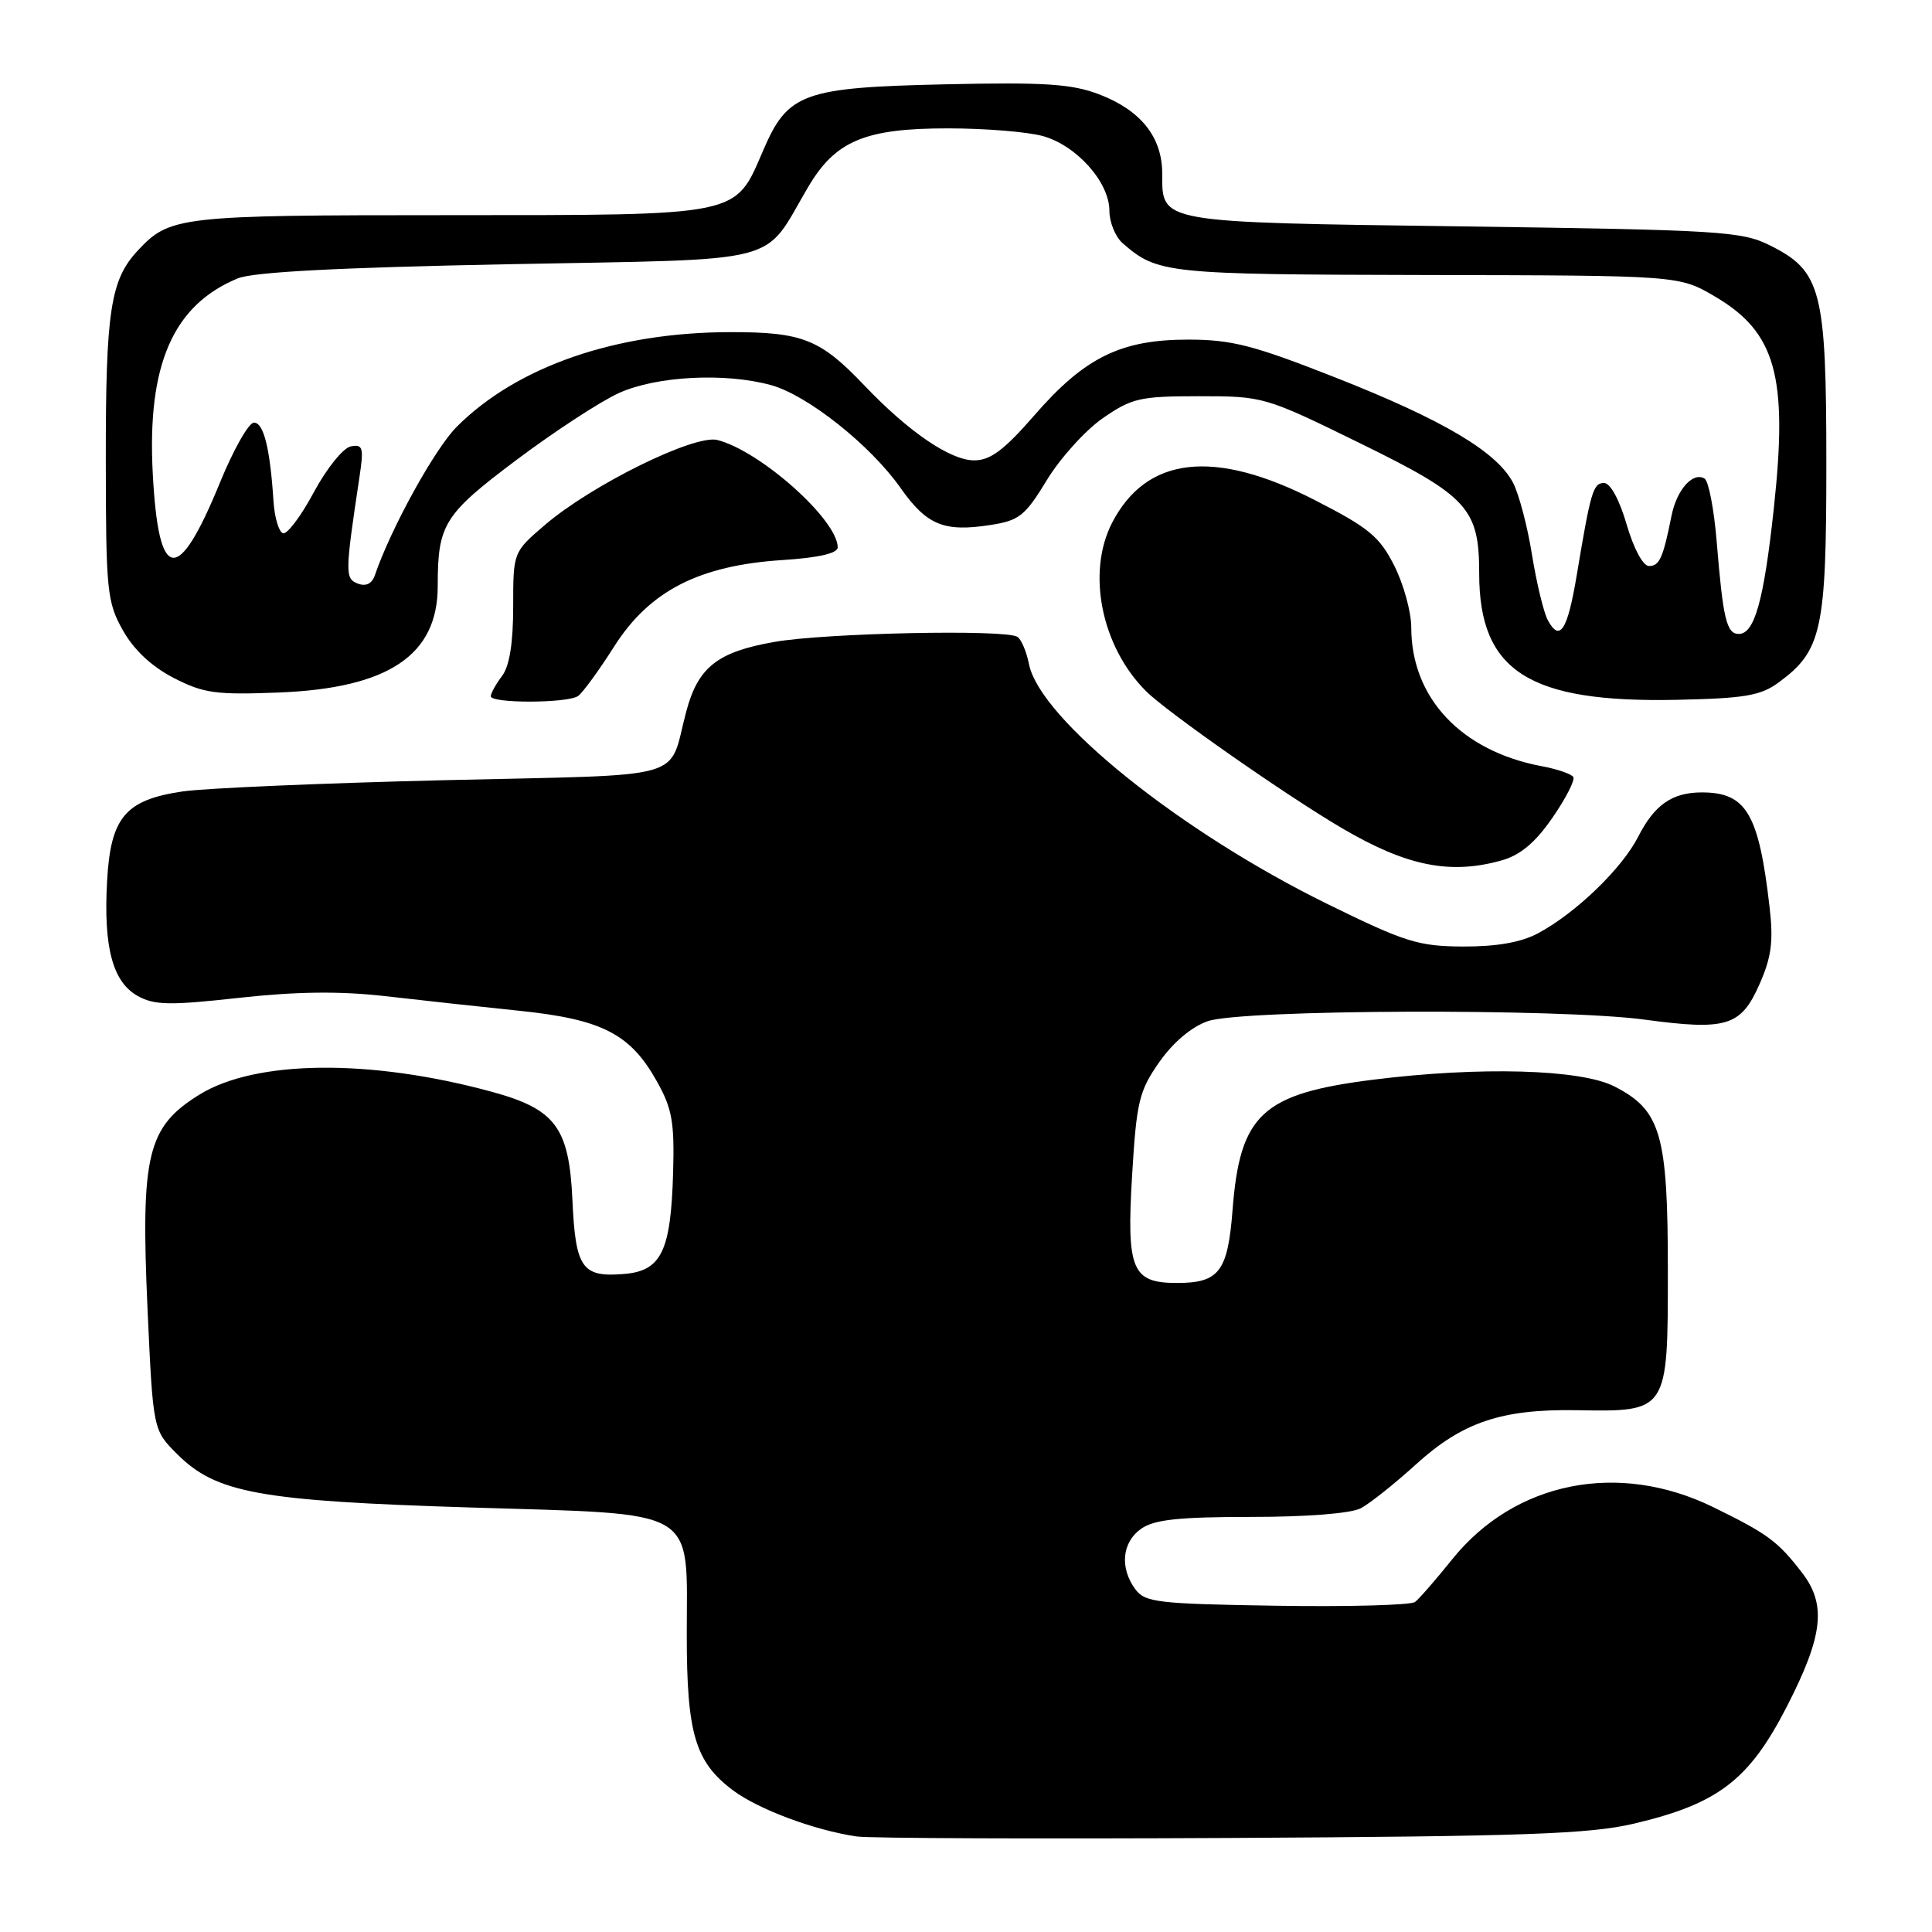 <?xml version="1.0" encoding="UTF-8" standalone="no"?>
<!DOCTYPE svg PUBLIC "-//W3C//DTD SVG 1.1//EN" "http://www.w3.org/Graphics/SVG/1.1/DTD/svg11.dtd" >
<svg xmlns="http://www.w3.org/2000/svg" xmlns:xlink="http://www.w3.org/1999/xlink" version="1.1" viewBox="0 0 256 256">
 <g >
 <path fill="currentColor"
d=" M 216.47 241.65 C 227.65 239.02 231.75 235.89 236.75 226.16 C 241.58 216.75 242.05 212.63 238.77 208.38 C 235.56 204.22 234.24 203.24 227.00 199.70 C 214.45 193.56 200.72 196.30 192.43 206.61 C 190.27 209.30 188.05 211.85 187.50 212.27 C 186.95 212.69 178.70 212.92 169.17 212.77 C 153.34 212.52 151.71 212.33 150.42 210.56 C 148.34 207.72 148.68 204.33 151.22 202.56 C 152.94 201.35 156.24 201.00 165.79 201.00 C 173.17 201.00 179.01 200.54 180.32 199.85 C 181.52 199.21 184.80 196.60 187.61 194.05 C 193.78 188.44 198.96 186.69 208.93 186.86 C 221.03 187.07 221.00 187.11 221.00 168.38 C 221.00 150.26 220.08 147.10 213.90 143.95 C 209.43 141.67 196.06 141.30 182.00 143.06 C 167.24 144.91 164.30 147.63 163.32 160.33 C 162.69 168.49 161.54 170.00 155.96 170.00 C 149.98 170.00 149.26 168.26 150.01 155.72 C 150.60 145.93 150.94 144.55 153.62 140.72 C 155.46 138.10 157.90 136.05 160.04 135.31 C 164.55 133.75 206.72 133.60 217.87 135.10 C 228.79 136.57 230.67 136.00 233.14 130.42 C 234.73 126.83 235.00 124.75 234.48 120.21 C 233.05 107.79 231.40 105.00 225.50 105.00 C 221.58 105.00 219.23 106.63 217.08 110.85 C 214.92 115.09 208.82 120.97 203.81 123.66 C 201.57 124.86 198.36 125.43 193.90 125.42 C 187.94 125.39 186.21 124.85 175.90 119.79 C 156.42 110.23 137.81 95.28 136.35 88.02 C 136.02 86.34 135.32 84.70 134.80 84.38 C 133.18 83.37 109.42 83.87 102.66 85.05 C 95.08 86.37 92.51 88.38 90.94 94.25 C 88.44 103.58 91.92 102.59 58.84 103.38 C 42.71 103.77 27.12 104.44 24.20 104.87 C 16.60 105.99 14.66 108.29 14.19 116.74 C 13.70 125.50 14.92 130.10 18.23 131.96 C 20.45 133.20 22.44 133.24 31.67 132.22 C 39.29 131.38 45.02 131.31 51.00 131.99 C 55.67 132.53 63.68 133.40 68.79 133.93 C 79.73 135.06 83.49 136.97 86.99 143.20 C 89.07 146.88 89.38 148.64 89.19 155.41 C 88.89 165.82 87.63 168.41 82.67 168.81 C 77.12 169.27 76.26 168.05 75.85 159.04 C 75.41 149.39 73.62 146.98 65.18 144.67 C 49.09 140.28 33.90 140.43 26.43 145.04 C 19.51 149.32 18.63 152.97 19.55 173.49 C 20.28 189.48 20.28 189.48 23.46 192.66 C 28.64 197.84 34.32 198.88 62.35 199.75 C 92.93 200.70 91.00 199.56 91.00 216.64 C 91.00 229.74 92.12 233.49 97.14 237.24 C 100.52 239.76 107.92 242.52 113.50 243.34 C 115.15 243.59 137.43 243.67 163.00 243.54 C 201.94 243.33 210.63 243.02 216.47 241.65 Z  M 199.00 114.00 C 201.47 113.30 203.44 111.64 205.71 108.35 C 207.48 105.79 208.72 103.36 208.47 102.96 C 208.23 102.56 206.35 101.91 204.31 101.53 C 193.63 99.53 187.00 92.48 187.00 83.15 C 187.00 81.10 185.99 77.42 184.75 74.96 C 182.80 71.10 181.39 69.93 174.19 66.25 C 160.89 59.44 151.92 60.45 147.36 69.27 C 143.96 75.85 145.93 85.66 151.84 91.57 C 154.63 94.36 170.42 105.40 177.84 109.75 C 186.41 114.78 192.16 115.93 199.00 114.00 Z  M 76.59 92.23 C 77.18 91.83 79.34 88.88 81.37 85.68 C 86.06 78.29 92.63 74.92 103.70 74.21 C 108.48 73.90 111.00 73.32 111.00 72.53 C 111.00 68.89 100.74 59.74 95.05 58.30 C 92.02 57.54 78.41 64.24 72.19 69.57 C 68.00 73.16 68.00 73.16 68.00 80.39 C 68.00 85.20 67.51 88.27 66.53 89.56 C 65.72 90.63 65.05 91.84 65.03 92.25 C 64.99 93.22 75.15 93.20 76.59 92.23 Z  M 235.68 90.43 C 241.40 86.23 242.00 83.51 242.00 61.50 C 242.00 38.41 241.35 35.92 234.50 32.50 C 230.78 30.65 227.90 30.47 193.90 30.00 C 153.31 29.45 154.00 29.57 154.00 23.01 C 154.00 18.16 151.17 14.61 145.61 12.49 C 142.03 11.12 138.39 10.88 125.37 11.17 C 106.39 11.59 104.40 12.31 101.12 19.94 C 97.34 28.72 98.44 28.50 59.54 28.51 C 23.66 28.51 22.49 28.65 18.23 33.23 C 14.63 37.10 14.00 41.26 14.02 60.99 C 14.03 78.28 14.18 79.76 16.27 83.50 C 17.73 86.11 20.07 88.30 23.00 89.82 C 26.98 91.87 28.59 92.09 37.00 91.76 C 51.48 91.18 58.00 86.81 58.00 77.67 C 58.00 69.48 58.80 68.18 68.40 60.97 C 73.42 57.20 79.54 53.20 82.01 52.08 C 87.00 49.82 96.11 49.35 102.20 51.04 C 107.00 52.37 115.33 58.98 119.30 64.62 C 122.80 69.59 125.07 70.53 131.26 69.56 C 135.05 68.98 135.84 68.34 138.71 63.62 C 140.48 60.71 143.81 57.02 146.13 55.41 C 149.97 52.75 151.06 52.50 158.91 52.50 C 167.42 52.50 167.62 52.56 180.21 58.73 C 194.50 65.73 196.00 67.37 196.00 75.98 C 196.00 88.94 202.57 93.14 222.18 92.73 C 231.19 92.54 233.30 92.18 235.68 90.43 Z  M 205.09 82.17 C 204.54 81.14 203.60 77.24 203.00 73.52 C 202.41 69.80 201.28 65.51 200.50 63.99 C 198.37 59.88 191.22 55.64 176.97 50.03 C 166.08 45.74 163.21 45.00 157.42 45.00 C 148.52 45.00 143.72 47.36 137.06 55.03 C 133.04 59.65 131.23 61.00 129.08 61.00 C 125.92 61.00 120.37 57.21 114.50 51.04 C 108.69 44.94 106.33 44.00 96.80 44.01 C 81.62 44.02 68.51 48.55 60.52 56.55 C 57.62 59.45 51.78 70.03 49.67 76.23 C 49.28 77.35 48.49 77.74 47.42 77.33 C 45.70 76.67 45.71 75.99 47.64 63.15 C 48.22 59.30 48.08 58.84 46.48 59.15 C 45.48 59.34 43.27 62.08 41.58 65.23 C 39.89 68.39 38.05 70.83 37.50 70.66 C 36.95 70.49 36.38 68.58 36.24 66.42 C 35.79 59.42 34.94 56.00 33.65 56.00 C 32.96 56.00 30.94 59.56 29.16 63.91 C 23.56 77.60 21.00 77.26 20.24 62.71 C 19.48 48.33 22.93 40.43 31.50 36.89 C 33.55 36.04 44.87 35.45 67.39 35.01 C 104.54 34.29 100.93 35.22 107.09 24.77 C 110.71 18.64 114.64 17.00 125.65 17.01 C 130.52 17.01 136.16 17.47 138.19 18.03 C 142.66 19.28 147.00 24.15 147.00 27.92 C 147.00 29.44 147.79 31.38 148.75 32.22 C 153.38 36.25 154.48 36.37 189.00 36.44 C 222.50 36.50 222.50 36.50 227.24 39.29 C 235.31 44.03 236.93 49.85 235.05 67.27 C 233.73 79.54 232.49 84.00 230.40 84.00 C 228.78 84.00 228.31 82.03 227.47 71.76 C 227.12 67.50 226.40 63.75 225.87 63.42 C 224.33 62.47 222.18 64.88 221.49 68.32 C 220.36 73.96 219.89 75.00 218.50 75.00 C 217.71 75.00 216.47 72.69 215.54 69.50 C 214.59 66.23 213.38 64.00 212.55 64.00 C 211.10 64.00 210.79 65.05 208.92 76.25 C 207.70 83.55 206.68 85.13 205.09 82.17 Z "/>
</g>
</svg>